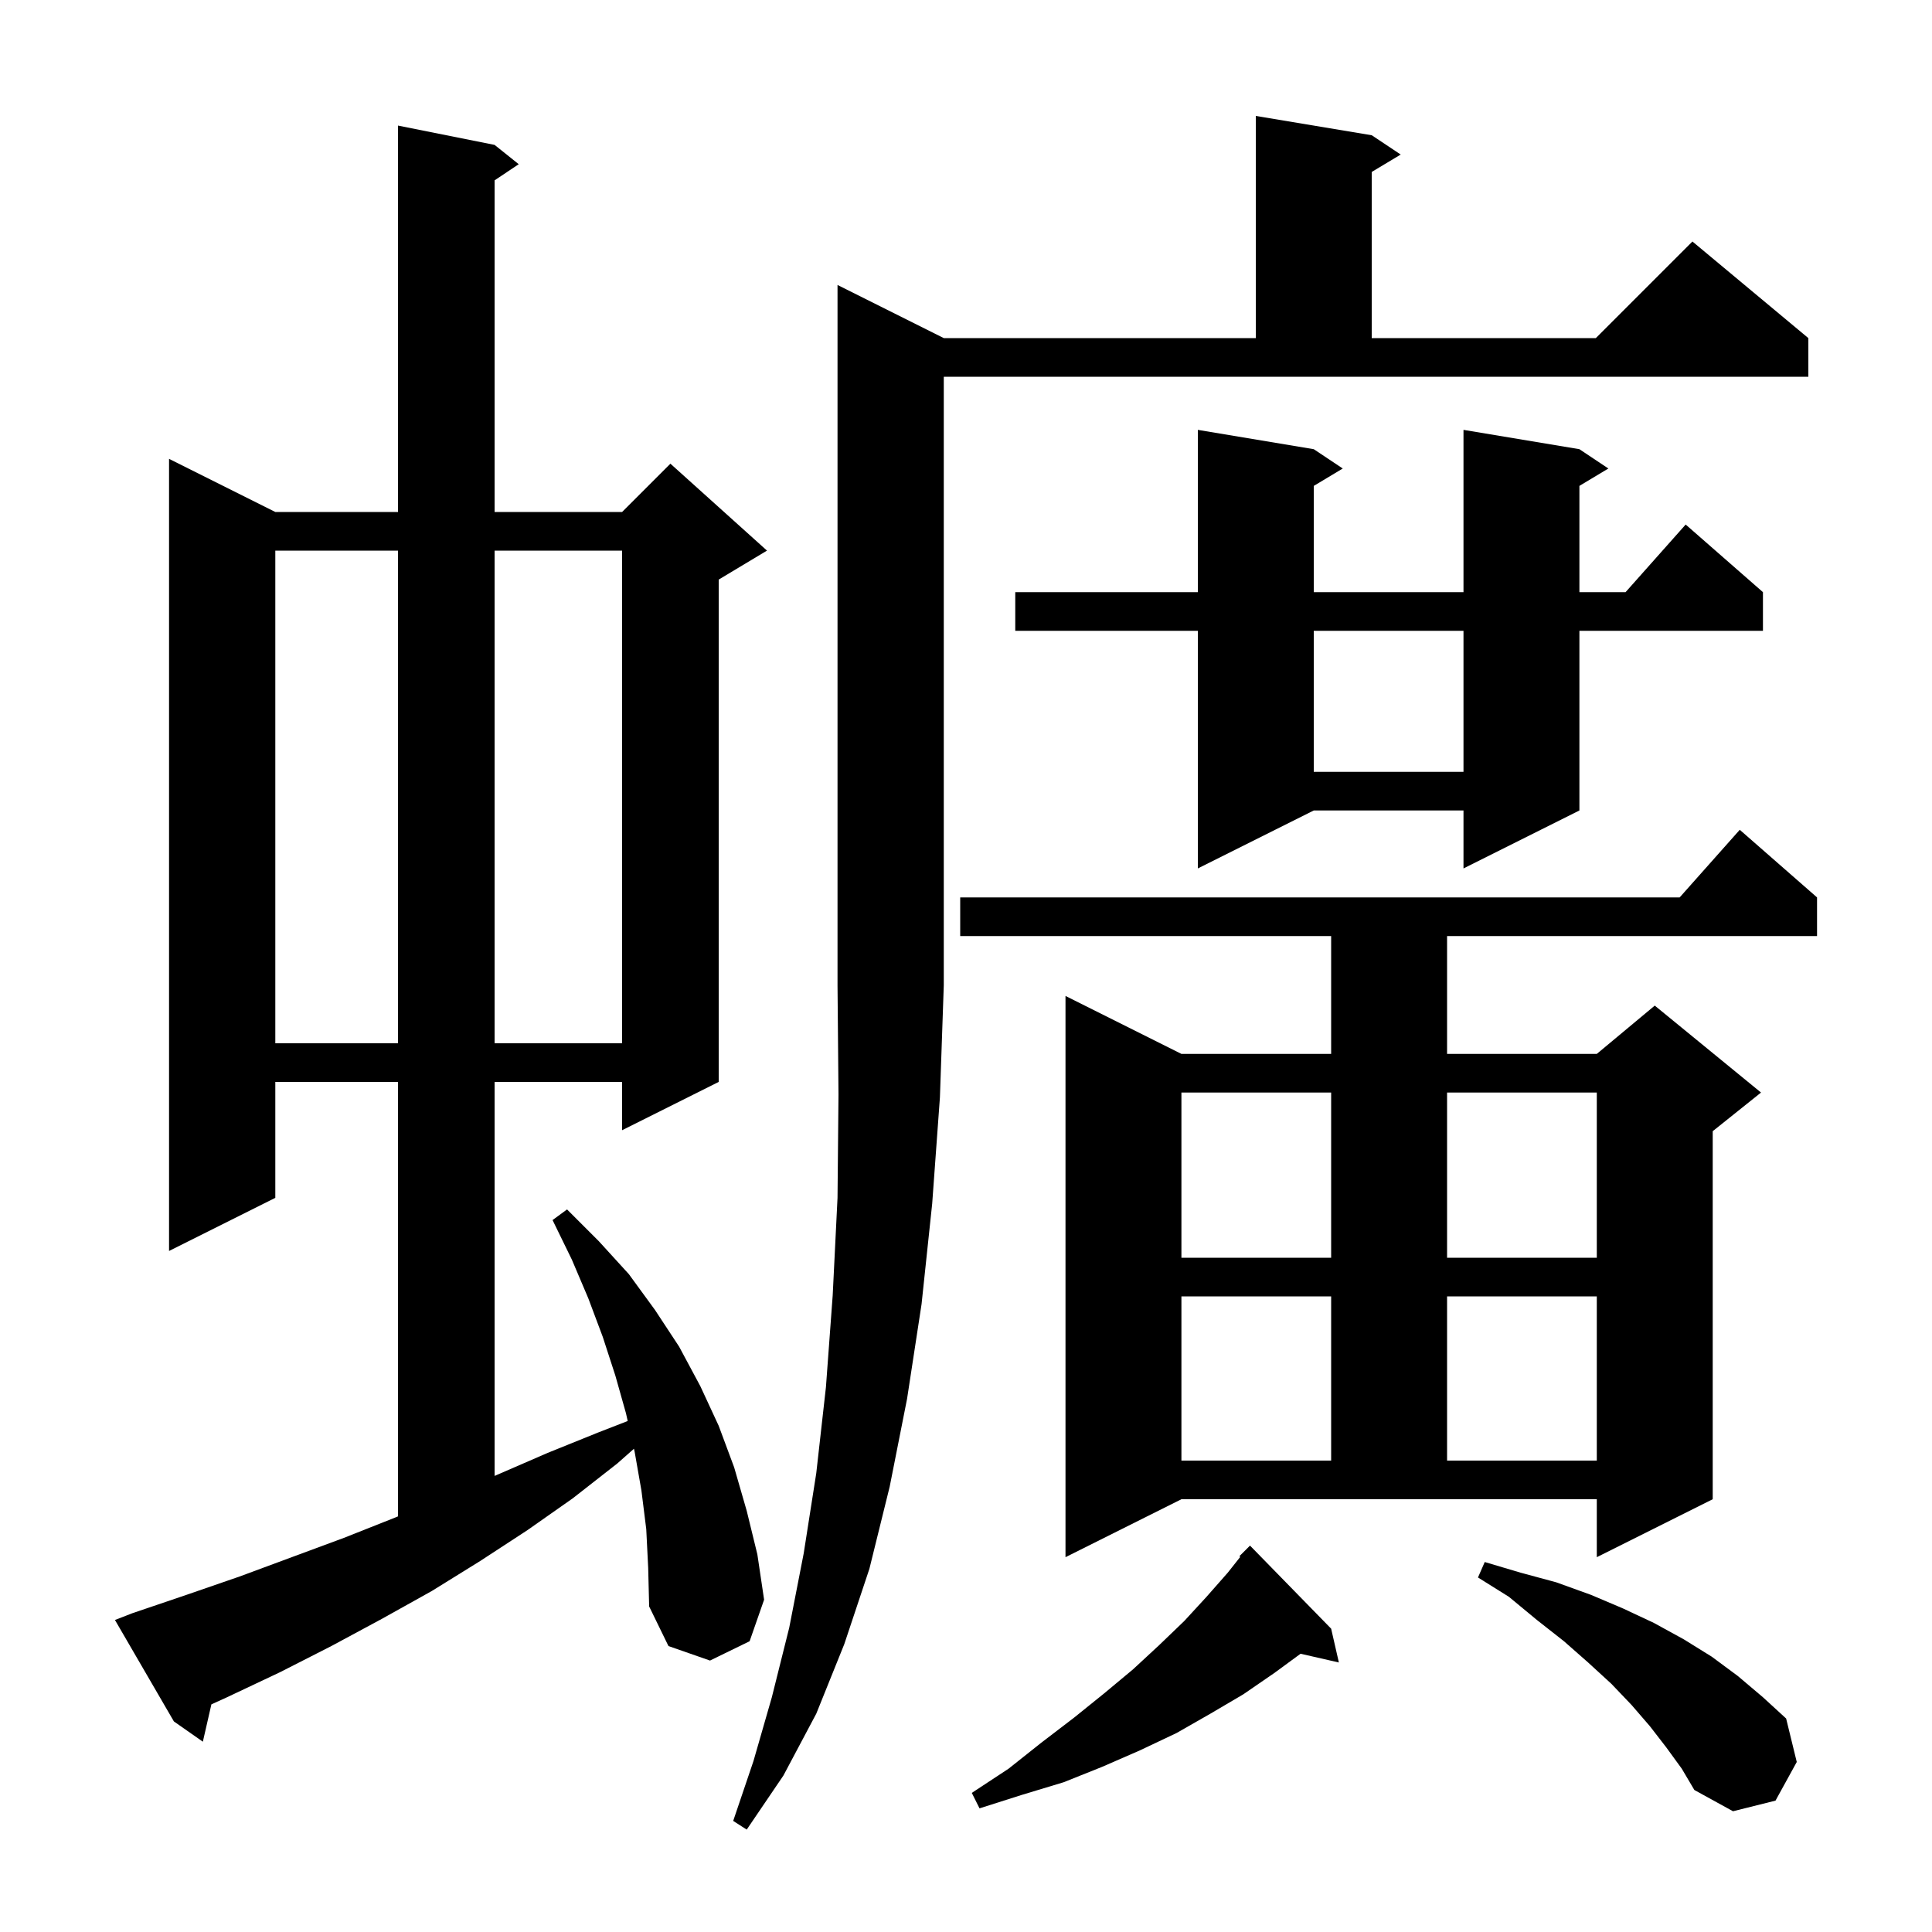 <svg xmlns="http://www.w3.org/2000/svg" xmlns:xlink="http://www.w3.org/1999/xlink" version="1.1" baseProfile="full" viewBox="0 0 200 200" width="200" height="200">
<g fill="black">
<path d="M 97.7 35.0 L 130.0 35.0 L 130.0 12.0 L 142.0 14.0 L 145.0 16.0 L 142.0 17.8 L 142.0 35.0 L 165.2 35.0 L 175.2 25.0 L 187.2 35.0 L 187.2 39.0 L 97.7 39.0 L 97.7 102.0 L 97.3 113.6 L 96.5 124.6 L 95.4 135.0 L 93.9 144.8 L 92.1 153.9 L 90.0 162.4 L 87.4 170.2 L 84.5 177.4 L 81.1 183.8 L 77.3 189.4 L 75.9 188.5 L 78.0 182.3 L 79.9 175.7 L 81.7 168.5 L 83.2 160.8 L 84.5 152.5 L 85.5 143.6 L 86.2 134.1 L 86.7 124.0 L 86.8 113.3 L 86.7 102.0 L 86.7 29.5 Z M 172.5 180.9 L 170.8 178.7 L 168.9 176.5 L 166.8 174.3 L 164.4 172.1 L 161.9 169.9 L 159.1 167.7 L 156.2 165.3 L 153.0 163.3 L 153.7 161.7 L 157.4 162.8 L 161.1 163.8 L 164.7 165.1 L 168.0 166.5 L 171.2 168.0 L 174.3 169.7 L 177.2 171.5 L 179.9 173.5 L 182.5 175.7 L 184.9 177.9 L 186.0 182.4 L 183.8 186.4 L 179.4 187.5 L 175.4 185.3 L 174.1 183.1 Z M 137.8 168.6 L 138.6 172.1 L 134.634 171.195 L 131.9 173.2 L 128.7 175.4 L 125.3 177.4 L 121.8 179.4 L 118.0 181.2 L 114.1 182.9 L 110.1 184.5 L 105.8 185.8 L 101.4 187.2 L 100.6 185.6 L 104.4 183.1 L 107.8 180.4 L 111.2 177.8 L 114.3 175.3 L 117.3 172.8 L 120.0 170.3 L 122.6 167.8 L 124.9 165.3 L 127.1 162.8 L 128.39 161.171 L 128.3 161.1 L 129.4 160.0 Z M 66.9 158.3 L 66.4 154.3 L 65.7 150.3 L 65.627 149.974 L 63.9 151.5 L 59.3 155.1 L 54.6 158.4 L 49.7 161.6 L 44.7 164.7 L 39.5 167.6 L 34.3 170.4 L 29.0 173.1 L 23.5 175.7 L 21.883 176.435 L 21.0 180.3 L 18.0 178.2 L 11.9 167.7 L 13.7 167.0 L 19.3 165.1 L 24.8 163.2 L 35.6 159.2 L 40.9 157.1 L 41.2 156.975 L 41.2 112.0 L 28.5 112.0 L 28.5 124.0 L 17.5 129.5 L 17.5 47.5 L 28.5 53.0 L 41.2 53.0 L 41.2 13.0 L 51.2 15.0 L 53.7 17.0 L 51.2 18.667 L 51.2 53.0 L 64.4 53.0 L 69.4 48.0 L 79.4 57.0 L 74.4 60.0 L 74.4 112.0 L 64.4 117.0 L 64.4 112.0 L 51.2 112.0 L 51.2 152.785 L 51.4 152.7 L 56.7 150.4 L 61.9 148.3 L 64.98 147.102 L 64.8 146.3 L 63.7 142.4 L 62.4 138.4 L 60.9 134.4 L 59.2 130.4 L 57.2 126.3 L 58.7 125.2 L 62.0 128.5 L 65.1 131.9 L 67.8 135.6 L 70.3 139.4 L 72.5 143.5 L 74.4 147.6 L 76.0 151.9 L 77.3 156.4 L 78.4 160.9 L 79.1 165.6 L 77.6 169.9 L 73.5 171.9 L 69.2 170.4 L 67.2 166.3 L 67.1 162.3 Z M 110.3 161.2 L 110.3 103.1 L 122.3 109.1 L 137.8 109.1 L 137.8 96.9 L 99.4 96.9 L 99.4 92.9 L 173.878 92.9 L 180.1 85.9 L 188.1 92.9 L 188.1 96.9 L 149.8 96.9 L 149.8 109.1 L 165.3 109.1 L 171.3 104.1 L 182.3 113.1 L 177.3 117.1 L 177.3 155.2 L 165.3 161.2 L 165.3 155.2 L 122.3 155.2 Z M 122.3 134.2 L 122.3 151.2 L 137.8 151.2 L 137.8 134.2 Z M 149.8 134.2 L 149.8 151.2 L 165.3 151.2 L 165.3 134.2 Z M 122.3 113.1 L 122.3 130.2 L 137.8 130.2 L 137.8 113.1 Z M 149.8 113.1 L 149.8 130.2 L 165.3 130.2 L 165.3 113.1 Z M 28.5 57.0 L 28.5 108.0 L 41.2 108.0 L 41.2 57.0 Z M 51.2 57.0 L 51.2 108.0 L 64.4 108.0 L 64.4 57.0 Z M 163.5 46.5 L 166.5 48.5 L 163.5 50.3 L 163.5 61.3 L 168.278 61.3 L 174.5 54.3 L 182.5 61.3 L 182.5 65.3 L 163.5 65.3 L 163.5 83.9 L 151.5 89.9 L 151.5 83.9 L 136.0 83.9 L 124.0 89.9 L 124.0 65.3 L 105.1 65.3 L 105.1 61.3 L 124.0 61.3 L 124.0 44.5 L 136.0 46.5 L 139.0 48.5 L 136.0 50.3 L 136.0 61.3 L 151.5 61.3 L 151.5 44.5 Z M 136.0 65.3 L 136.0 79.9 L 151.5 79.9 L 151.5 65.3 Z " />
</g>
</svg>
